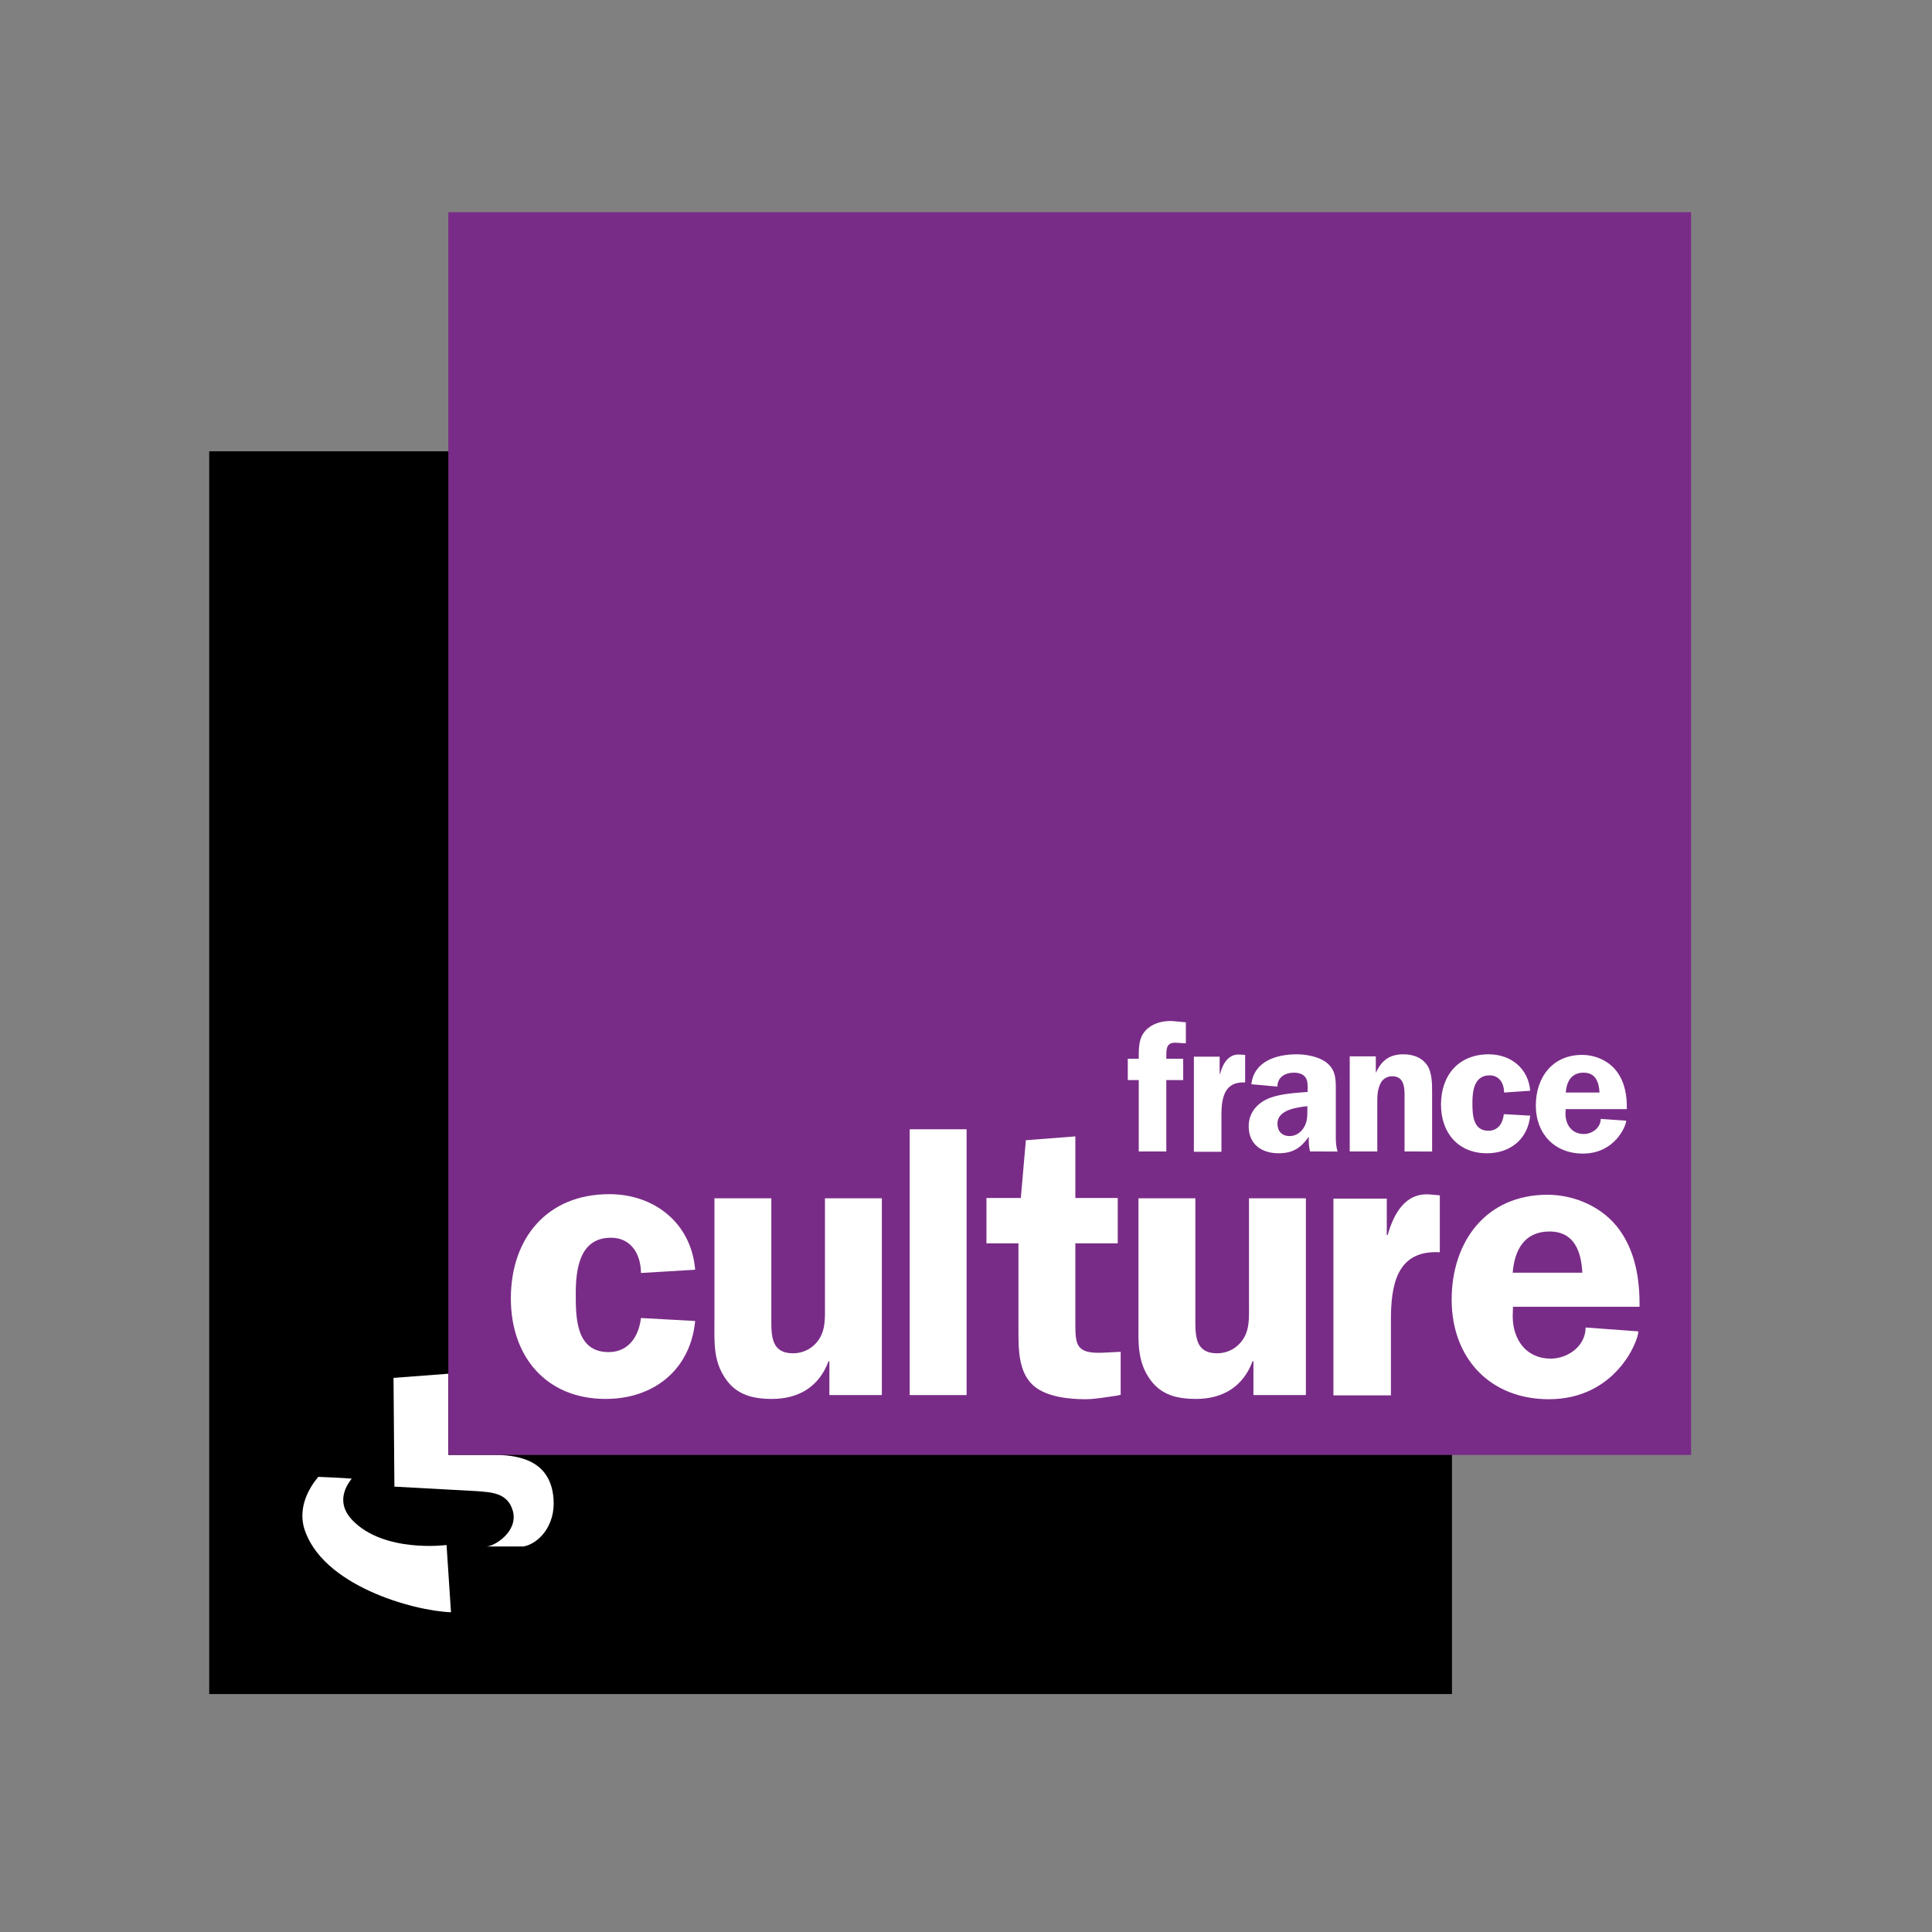 <?xml version="1.0" encoding="utf-8"?>
<!-- Generator: Adobe Illustrator 19.2.1, SVG Export Plug-In . SVG Version: 6.00 Build 0)  -->
<svg version="1.1" id="layer" xmlns="http://www.w3.org/2000/svg" xmlns:xlink="http://www.w3.org/1999/xlink" x="0px" y="0px"
	 viewBox="0 0 652 652" style="enable-background:new 0 0 652 652;" xml:space="preserve">
<rect x="0" y="0" width="652" height="652" fill="#808080" stroke="none"/>
<style type="text/css">
	.st0{fill:#FFFFFF;}
	.st1{fill-rule:evenodd;clip-rule:evenodd;fill:#792C87;}
</style>
<rect x="70.6" y="152.3" width="419.4" height="419.4"/>
<g>
	<path class="st0" d="M132.8,465l18.5-1.4l0,27.4l15.6,0c9.8,0,19,2.8,19.9,14.8c0.7,9.1-5,15.1-10.1,16.1c-6.2,0-4.4,0-12.6,0
		c2.7,0,10.8-5,9-11.9c-1.7-6.3-7.3-6.4-12.5-6.8c-5.3-0.3-27.5-1.5-27.5-1.5L132.8,465z"/>
	<path class="st0" d="M107.4,498.4c-3.4,4.1-6.7,10.3-4.8,17.2c5.8,19.4,36.7,28,49.6,28.5l-1.5-22.7c0,0-21.1,2.8-31.8-8.4
		c-4.5-4.7-3.6-9.7-0.2-14C114.8,498.7,110.1,498.5,107.4,498.4"/>
	<rect x="151.3" y="71.6" class="st1" width="419.4" height="419.4"/>
	<path class="st0" d="M393.6,388.6h-9.3v-24.1h-3.7v-7.2h3.7c0-2.8-0.1-6.1,1.5-8.5c2.1-3.2,6.4-4.5,10.1-4.2l4.3,0.4v7.1l-3.2-0.2
		c-3.4-0.2-3.4,2-3.4,4.7v0.7h5.7v7.2h-5.7V388.6z"/>
	<path class="st0" d="M411.6,356.5v6h0.1c0.9-3.4,2.8-7,6.9-6.6l1.6,0.1v9.3c-7.1-0.4-8,5.4-8,11.1v12.3h-9.3v-32.1H411.6z"/>
	<path class="st0" d="M442.1,388.6c-0.4-1.6-0.5-3.4-0.4-5c-2.7,3.8-5.4,5.6-10.2,5.6c-5.7,0-10.1-3-10.1-9.1c0-4.7,3-8,7.2-9.6
		c3.7-1.4,8.8-1.7,12.7-2v-0.8c0-1.4,0.1-3-0.8-4.2c-0.8-1.1-2.4-1.5-3.8-1.5c-3,0-5.6,1.5-5.6,4.7l-8.8-0.8
		c0.9-7.8,8.5-10.1,15.3-10.1c3.3,0,7.6,0.8,10.2,2.9c3.3,2.7,3,6.2,3,10.1v15c0,1.6,0.1,3.2,0.6,4.8H442.1z M441.2,373.3
		c-3.5,0.4-10.1,1.2-10.1,5.9c0,2.5,1.5,4.2,4.1,4.2c1.9,0,3.6-1,4.7-2.7c1.3-2,1.3-3.9,1.3-6.2V373.3z"/>
	<path class="st0" d="M464.3,356.5v5.4h0.1c1.9-4.1,4.6-6.1,9.2-6.1c3,0,6,0.9,7.9,3.5c1.8,2.4,1.8,6.5,1.8,9.4v19.9H474v-17.3
		c0-3.3,0.4-8.1-4.2-8.1c-1.6,0-3.2,0.9-3.9,2.4c-0.9,1.8-1.1,3.7-1.1,5.7v17.3h-9.3v-32.1H464.3z"/>
	<path class="st0" d="M507.6,368.7c0-2.9-1.5-5.8-4.9-5.8c-5.1,0-5.8,5.1-5.8,9.2c0,3.9,0.1,9.5,5.4,9.5c3.3,0,4.9-2.6,5.2-5.6
		l8.9,0.5c-0.8,8-6.8,12.7-14.6,12.7c-9.7,0-15.5-6.9-15.5-16.4c0-9.9,5.9-17,16.1-17c7.5,0,13.4,4.8,14,12.3L507.6,368.7z"/>
	<path class="st0" d="M528.4,374.2l-0.1,1.6c0,3.8,2.2,6.9,6.2,6.9c2.8,0,5.7-2.1,5.7-5.1l8.6,0.6c0,1.6-3.7,11.1-14.6,11.1
		c-9.6,0-15.9-6.7-15.9-16.2c0-9.5,5.6-17.1,15.6-17.1c4.5,0,9.1,2,11.8,5.7c2.7,3.7,3.4,8.2,3.3,12.6H528.4z M539.8,368.7
		c-0.2-3.5-1.3-6.7-5.4-6.7c-4.1,0-5.7,3-6,6.7H539.8z"/>
	<path class="st0" d="M216.3,429.6c0-6-3.1-11.9-10.1-11.9c-10.6,0-11.9,10.5-11.9,19c0,8.1,0.1,19.6,11.1,19.6
		c6.8,0,10.2-5.4,10.9-11.5l18.3,1c-1.6,16.5-14,26.3-30.2,26.3c-20.1,0-32-14.3-32-33.9c0-20.4,12.3-35.2,33.2-35.2
		c15.4,0,27.7,9.9,29,25.5L216.3,429.6z"/>
	<path class="st0" d="M279.9,470.8v-11.4h-0.3c-3.1,8.4-9.9,12.7-19,12.7c-6.7,0-12.4-1.4-16.2-7.5c-3.7-5.8-3.3-12-3.3-18.4v-41.8
		h19.2v41.8c0,5.4,0.5,10.5,7.3,10.5c4.3,0,8-2.5,9.7-6.4c1.3-3,1.1-6.8,1.1-10.2v-35.7h19.2v66.4H279.9z"/>
	<rect x="307" y="381.1" class="st0" width="19.2" height="89.7"/>
	<path class="st0" d="M332.9,419.6v-15.3h11.6l1.7-19.5l16.7-1.3v20.8h14.3v15.3h-14.3V446c0,7.7,0,10.9,9.3,10.5l6-0.3v14.5
		l-1.3,0.3c-3.7,0.5-7.2,1.2-10.7,1.2c-5.5,0-12.8-0.8-17.1-4.3c-5.4-4.4-5.4-12.4-5.4-19v-29.3H332.9z"/>
	<path class="st0" d="M423,470.8v-11.4h-0.3c-3.1,8.4-9.9,12.7-19,12.7c-6.7,0-12.4-1.4-16.2-7.5c-3.7-5.8-3.3-12-3.3-18.4v-41.8
		h19.2v41.8c0,5.4,0.5,10.5,7.3,10.5c4.3,0,8-2.5,9.7-6.4c1.3-3,1.1-6.8,1.1-10.2v-35.7h19.2v66.4H423z"/>
	<path class="st0" d="M468,404.4v12.4h0.3c2-7.1,5.9-14.4,14.3-13.7l3.3,0.3v19.2c-14.6-0.8-16.5,11.1-16.5,22.9v25.4H450v-66.4H468
		z"/>
	<path class="st0" d="M510.6,440.9l-0.1,3.3c0,7.8,4.5,14.3,12.8,14.3c5.9,0,11.8-4.3,11.8-10.5l17.8,1.3c0,3.3-7.7,22.9-30.2,22.9
		c-19.9,0-32.8-13.9-32.8-33.6c0-19.6,11.6-35.4,32.3-35.4c9.3,0,18.8,4.2,24.3,11.8c5.5,7.6,6.9,17,6.8,26H510.6z M534,429.5
		c-0.4-7.2-2.7-13.9-11.1-13.9c-8.5,0-11.8,6.3-12.4,13.9H534z"/>
</g>
</svg>
